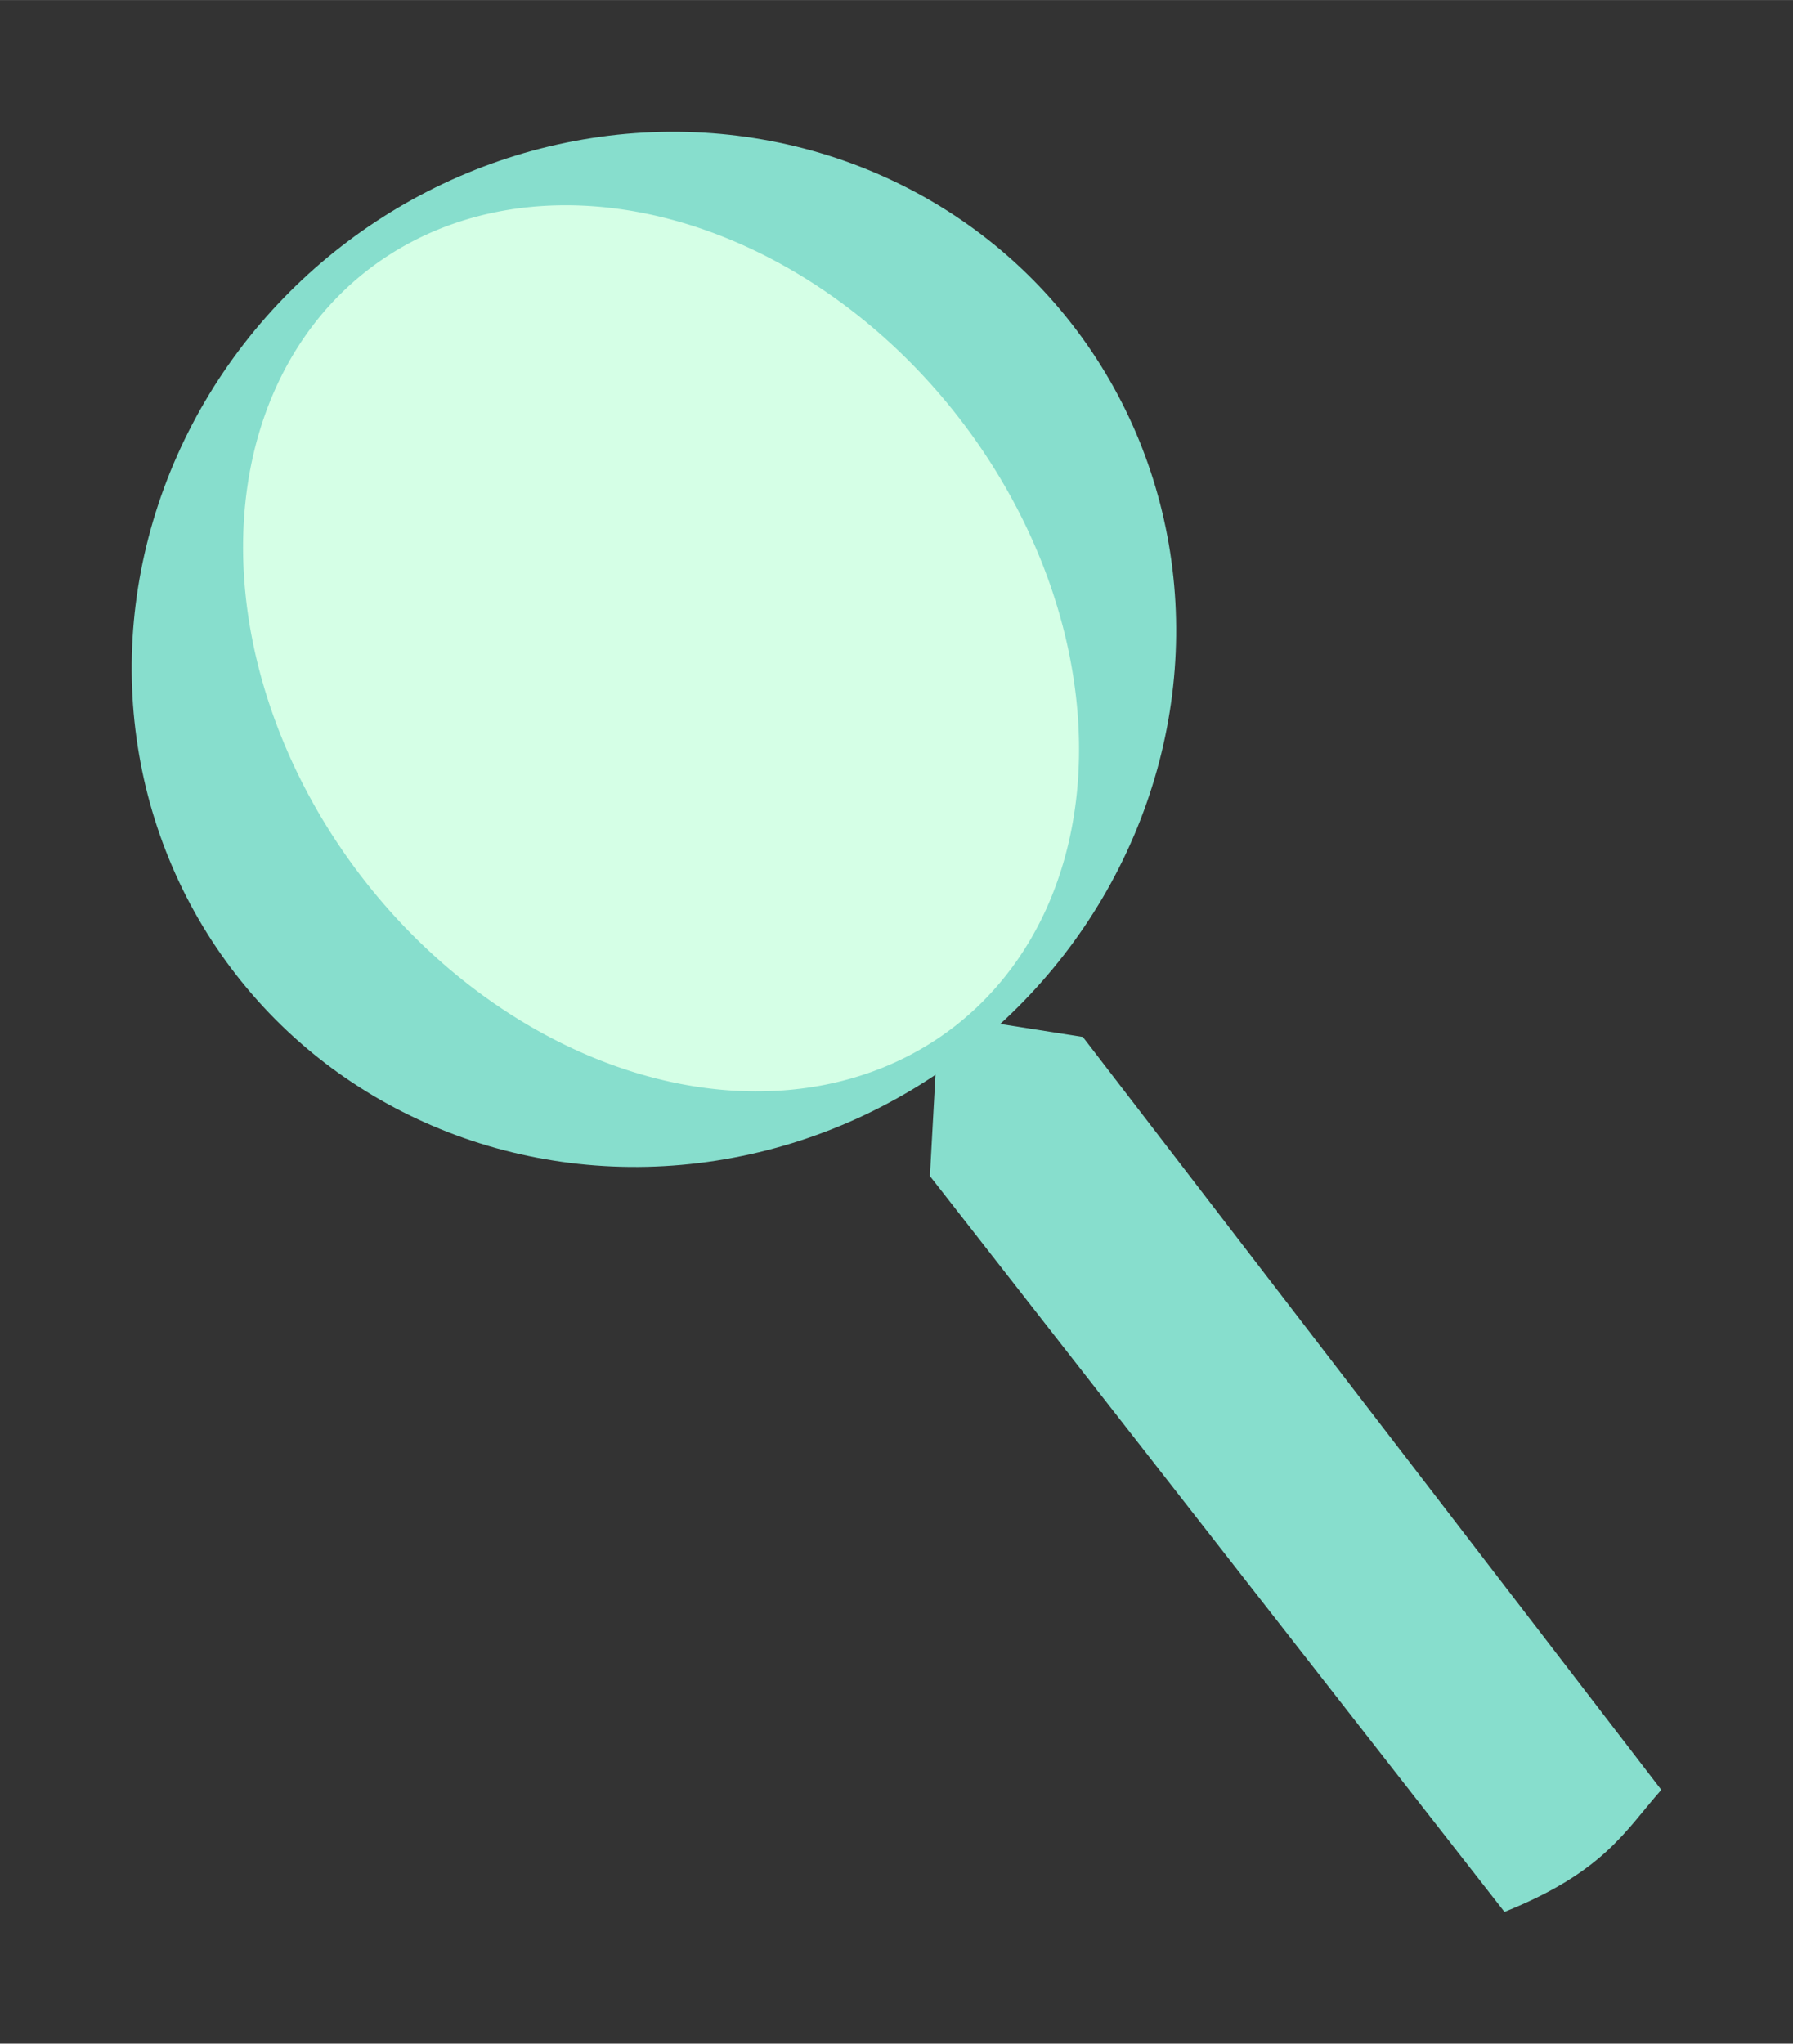 <?xml version="1.0" encoding="UTF-8" standalone="no"?>
<!-- Created with Inkscape (http://www.inkscape.org/) -->

<svg
   xmlns:dc="http://purl.org/dc/elements/1.1/"
   xmlns:cc="http://creativecommons.org/ns#"
   xmlns:rdf="http://www.w3.org/1999/02/22-rdf-syntax-ns#"
   xmlns:svg="http://www.w3.org/2000/svg"
   xmlns="http://www.w3.org/2000/svg"
   xmlns:sodipodi="http://sodipodi.sourceforge.net/DTD/sodipodi-0.dtd"
   xmlns:inkscape="http://www.inkscape.org/namespaces/inkscape"
   width="13.615cm"
   height="15.513cm"
   viewBox="0 0 136.155 155.132"
   version="1.1"
   id="svg8"
   inkscape:version="0.92.0 r15299"
   sodipodi:docname="Lupa.svg"
   inkscape:export-filename="C:\Users\alvaramz\Documents\Desarrollo\SelectorMultipleArchivos\Imagenes\Lupa.png"
   inkscape:export-xdpi="96"
   inkscape:export-ydpi="96">
  <rect x="0" y="0" width="136.155" height="155.132" fill="#333333" stroke="none"/>
  <defs
     id="defs2" />
  <sodipodi:namedview
     id="base"
     pagecolor="#ffffff"
     bordercolor="#666666"
     borderopacity="1.0"
     inkscape:pageopacity="0.0"
     inkscape:pageshadow="2"
     inkscape:zoom="0.62809296"
     inkscape:cx="219.78573"
     inkscape:cy="153.34126"
     inkscape:document-units="mm"
     inkscape:current-layer="layer1"
     showgrid="false"
     inkscape:window-width="1600"
     inkscape:window-height="837"
     inkscape:window-x="-8"
     inkscape:window-y="-8"
     inkscape:window-maximized="1"
     inkscape:pagecheckerboard="true"
     fit-margin-left="1"
     fit-margin-top="1"
     units="cm"
     fit-margin-right="1"
     fit-margin-bottom="1" />
  <g
     inkscape:label="Capa 1"
     inkscape:groupmode="layer"
     id="layer1"
     transform="translate(-2.422,-34.885)">
    <path
       style="fill:#87decd;stroke-width:0.233"
       d="m 73.711,111.879 10.941,1.721 43.925,57.152 c -2.748,3.105 -4.336,6.226 -11.91,9.265 L 73.037,124.156 Z"
       id="rect3680"
       inkscape:connector-curvature="0"
       sodipodi:nodetypes="cccccc" />
    <ellipse
       style="fill:#87decd;stroke-width:0.265"
       id="path3682"
       cx="-10.578"
       cy="98.417"
       rx="40.212"
       ry="38.723"
       transform="rotate(-37.88)" />
    <ellipse
       style="fill:#87decd;stroke-width:0.265"
       id="path3684"
       cx="-20.408"
       cy="81.438"
       rx="10.128"
       ry="14.596"
       transform="rotate(-37.88)" />
    <path
       style="fill:#d5ffe6;stroke-width:0.27"
       d="m 18.497,98.688 a 28.6,36.34 0 0 1 -28.6,36.34 28.6,36.34 0 0 1 -28.6,-36.34 28.6,36.34 0 0 1 28.6,-36.34 28.6,36.34 0 0 1 28.6,36.34 z"
       id="path3686"
       transform="rotate(-37.88)" />
    <ellipse
       style="fill:#d5ffe6;stroke-width:0.265"
       id="path3688"
       cx="-5.514"
       cy="113.906"
       rx="14.298"
       ry="8.936"
       transform="rotate(-37.88)" />
  </g>
</svg>

